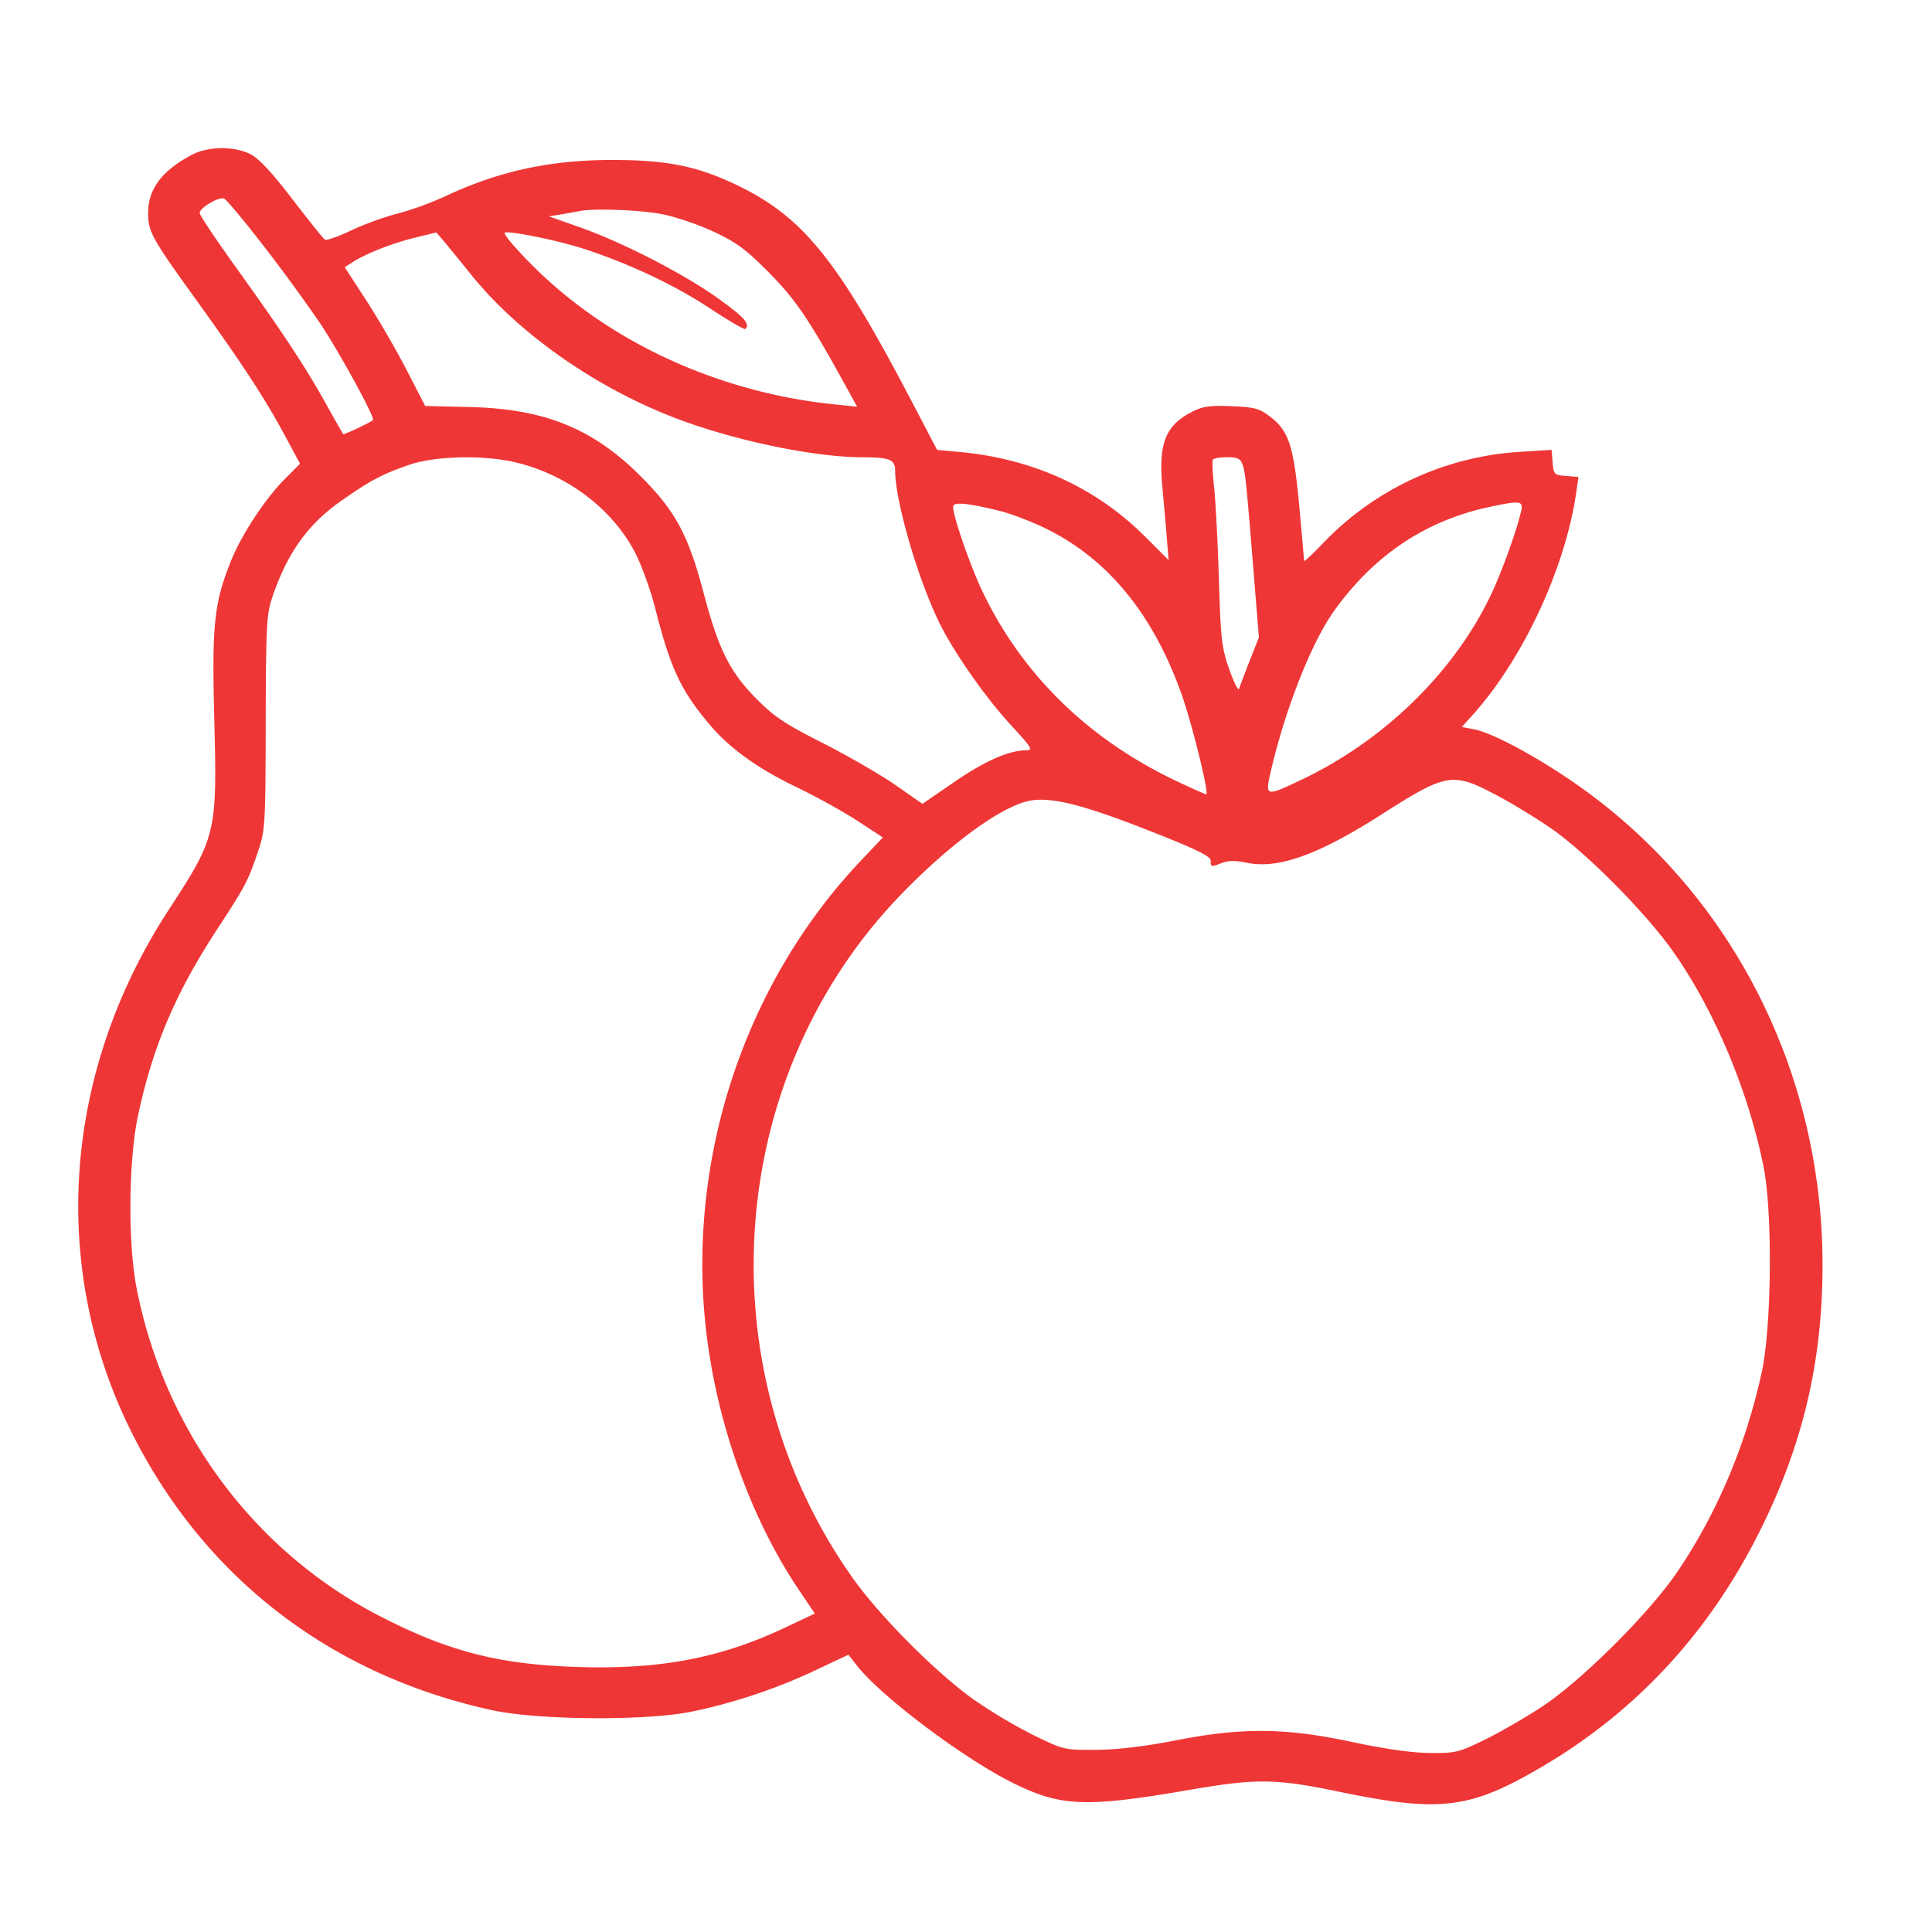 <svg width="56" height="56" fill="#ef3636c5" xmlns="http://www.w3.org/2000/svg"><path d="M5.552 4.492c-.866.461-1.259.989-1.259 1.691 0 .528.117.739 1.345 2.441 1.38 1.914 2.031 2.908 2.619 4l.44.817-.441.443c-.57.571-1.258 1.618-1.562 2.377-.488 1.219-.553 1.833-.484 4.552.086 3.344.063 3.438-1.322 5.563-3.071 4.71-3.467 10.38-1.059 15.17 2.11 4.199 5.779 7.017 10.451 8.028 1.317.285 4.424.309 5.74.044 1.2-.242 2.463-.661 3.593-1.194l.98-.462.234.301c.71.915 3.156 2.749 4.598 3.449 1.351.656 2.078.68 5.062.167 1.944-.334 2.488-.327 4.337.057 2.919.605 3.775.501 5.844-.71 2.809-1.644 4.954-3.989 6.433-7.033 1.184-2.436 1.726-4.8 1.726-7.529 0-5.719-2.753-10.986-7.364-14.089-1.117-.752-2.25-1.345-2.748-1.438l-.344-.065.306-.339c1.465-1.622 2.695-4.262 3.013-6.47l.063-.437-.36-.03c-.345-.028-.361-.044-.389-.393l-.03-.364-.904.057a8.632 8.632 0 0 0-5.733 2.661c-.295.309-.537.534-.537.499-.001-.034-.064-.751-.141-1.592-.161-1.741-.302-2.174-.844-2.587-.311-.238-.446-.274-1.117-.303-.63-.026-.829.002-1.142.161-.777.396-.981.914-.864 2.186.044.472.103 1.142.13 1.487l.051.628-.683-.683c-1.416-1.416-3.251-2.255-5.362-2.451l-.666-.062-.738-1.41c-2.178-4.161-3.174-5.38-5.154-6.307-1.09-.51-1.935-.678-3.443-.686-1.828-.01-3.34.312-4.9 1.042a9.268 9.268 0 0 1-1.4.511c-.36.089-.962.307-1.34.485-.377.179-.723.302-.768.274-.045-.028-.469-.557-.943-1.174-.586-.767-.971-1.18-1.211-1.303-.481-.245-1.233-.236-1.713.02m2.094 2.643a50.969 50.969 0 0 1 1.627 2.227c.562.842 1.607 2.753 1.538 2.814-.085.076-.845.433-.865.407a49.22 49.22 0 0 1-.518-.916c-.589-1.054-1.261-2.071-2.63-3.975-.556-.774-1.011-1.457-1.011-1.518 0-.15.554-.477.708-.418.068.026.586.647 1.151 1.379m11.561-.924c.396.08 1.073.312 1.506.517.65.308.924.513 1.587 1.185.776.787 1.151 1.344 2.241 3.324l.303.551-.639-.065c-3.356-.339-6.537-1.796-8.756-4.013-.52-.519-.88-.946-.815-.968.16-.053 1.526.225 2.259.461 1.281.411 2.653 1.054 3.641 1.707.563.371 1.045.654 1.071.627.146-.145-.034-.347-.799-.894-.994-.711-2.754-1.615-4.006-2.058l-.887-.313.374-.062c.205-.034.436-.076.513-.092.407-.086 1.778-.033 2.407.093M13.66 7.966c1.401 1.737 3.681 3.322 6.046 4.201 1.675.623 3.918 1.084 5.287 1.088.803.002.954.064.954.391 0 .894.68 3.212 1.311 4.467.426.848 1.333 2.136 2.049 2.91.592.641.643.724.444.724-.498 0-1.203.309-2.085.915l-.928.638-.793-.551c-.435-.303-1.38-.848-2.098-1.212-1.102-.558-1.404-.76-1.925-1.286-.772-.781-1.097-1.434-1.528-3.067-.445-1.682-.816-2.371-1.818-3.374-1.393-1.395-2.794-1.961-4.97-2.012l-1.281-.03-.544-1.054c-.3-.58-.824-1.484-1.167-2.01l-.621-.957.207-.135c.386-.253 1.138-.552 1.793-.714l.654-.162.186.218c.103.119.475.575.827 1.012m1.273 5.433c1.492.35 2.805 1.337 3.47 2.608.188.359.452 1.087.586 1.616.437 1.726.743 2.384 1.555 3.351.598.712 1.395 1.288 2.556 1.848.565.272 1.356.71 1.758.973l.732.479-.638.674c-3.328 3.512-5.01 8.519-4.507 13.415.281 2.742 1.276 5.584 2.694 7.694l.479.713-.866.409c-1.863.881-3.618 1.215-5.994 1.14-2.274-.072-3.719-.439-5.695-1.447-3.677-1.875-6.298-5.395-7.104-9.539-.257-1.322-.234-3.725.049-5.034.428-1.982 1.088-3.53 2.284-5.359.82-1.254.906-1.417 1.185-2.253.211-.631.219-.763.225-3.734.005-2.719.025-3.14.175-3.593.432-1.304 1.033-2.154 2-2.833.859-.602 1.179-.773 1.976-1.051.745-.26 2.153-.295 3.08-.077m21.083.064c.081.219.109.498.336 3.311l.138 1.701-.268.679c-.146.374-.284.739-.306.812-.022.072-.149-.18-.283-.56-.222-.629-.249-.867-.302-2.606-.032-1.052-.094-2.249-.138-2.66-.044-.411-.061-.778-.038-.817.024-.038.209-.07.413-.07.298 0 .385.041.448.21m-7.036 1.346c.308.075.896.299 1.307.498 1.822.883 3.144 2.497 3.972 4.847.296.84.779 2.799.708 2.87-.01.01-.407-.166-.882-.392-2.548-1.21-4.469-3.093-5.616-5.505-.347-.728-.842-2.16-.842-2.433 0-.154.379-.122 1.353.115m15.111.008c-.127.551-.53 1.677-.836 2.339-1.045 2.262-3.088 4.279-5.504 5.432-1.073.512-1.086.509-.92-.211.414-1.805 1.18-3.749 1.84-4.671 1.147-1.604 2.636-2.606 4.459-3.002.937-.203 1.031-.192.961.113m-.7 8.239c.482.256 1.217.707 1.633 1.002 1.007.713 2.66 2.385 3.44 3.478 1.207 1.69 2.219 4.091 2.656 6.297.262 1.32.232 4.607-.052 5.927-.456 2.109-1.295 4.096-2.452 5.805-.801 1.182-2.749 3.126-3.894 3.886-.479.318-1.235.755-1.68.973-.765.373-.852.394-1.602.387-.519-.005-1.293-.115-2.24-.317-1.943-.415-3.19-.427-5.133-.046-.898.175-1.668.267-2.288.272-.927.007-.941.003-1.82-.425a14.925 14.925 0 0 1-1.726-1.026c-1.094-.776-2.73-2.419-3.521-3.536-4.301-6.077-3.704-14.517 1.4-19.8 1.469-1.52 2.983-2.612 3.789-2.733.629-.094 1.555.146 3.458.897 1.321.521 1.731.722 1.733.846.002.192.006.193.339.066.174-.066.395-.067.689-.004.913.195 2.076-.217 3.907-1.386 1.913-1.222 2.072-1.249 3.364-.563" fill-rule="evenodd"/></svg>